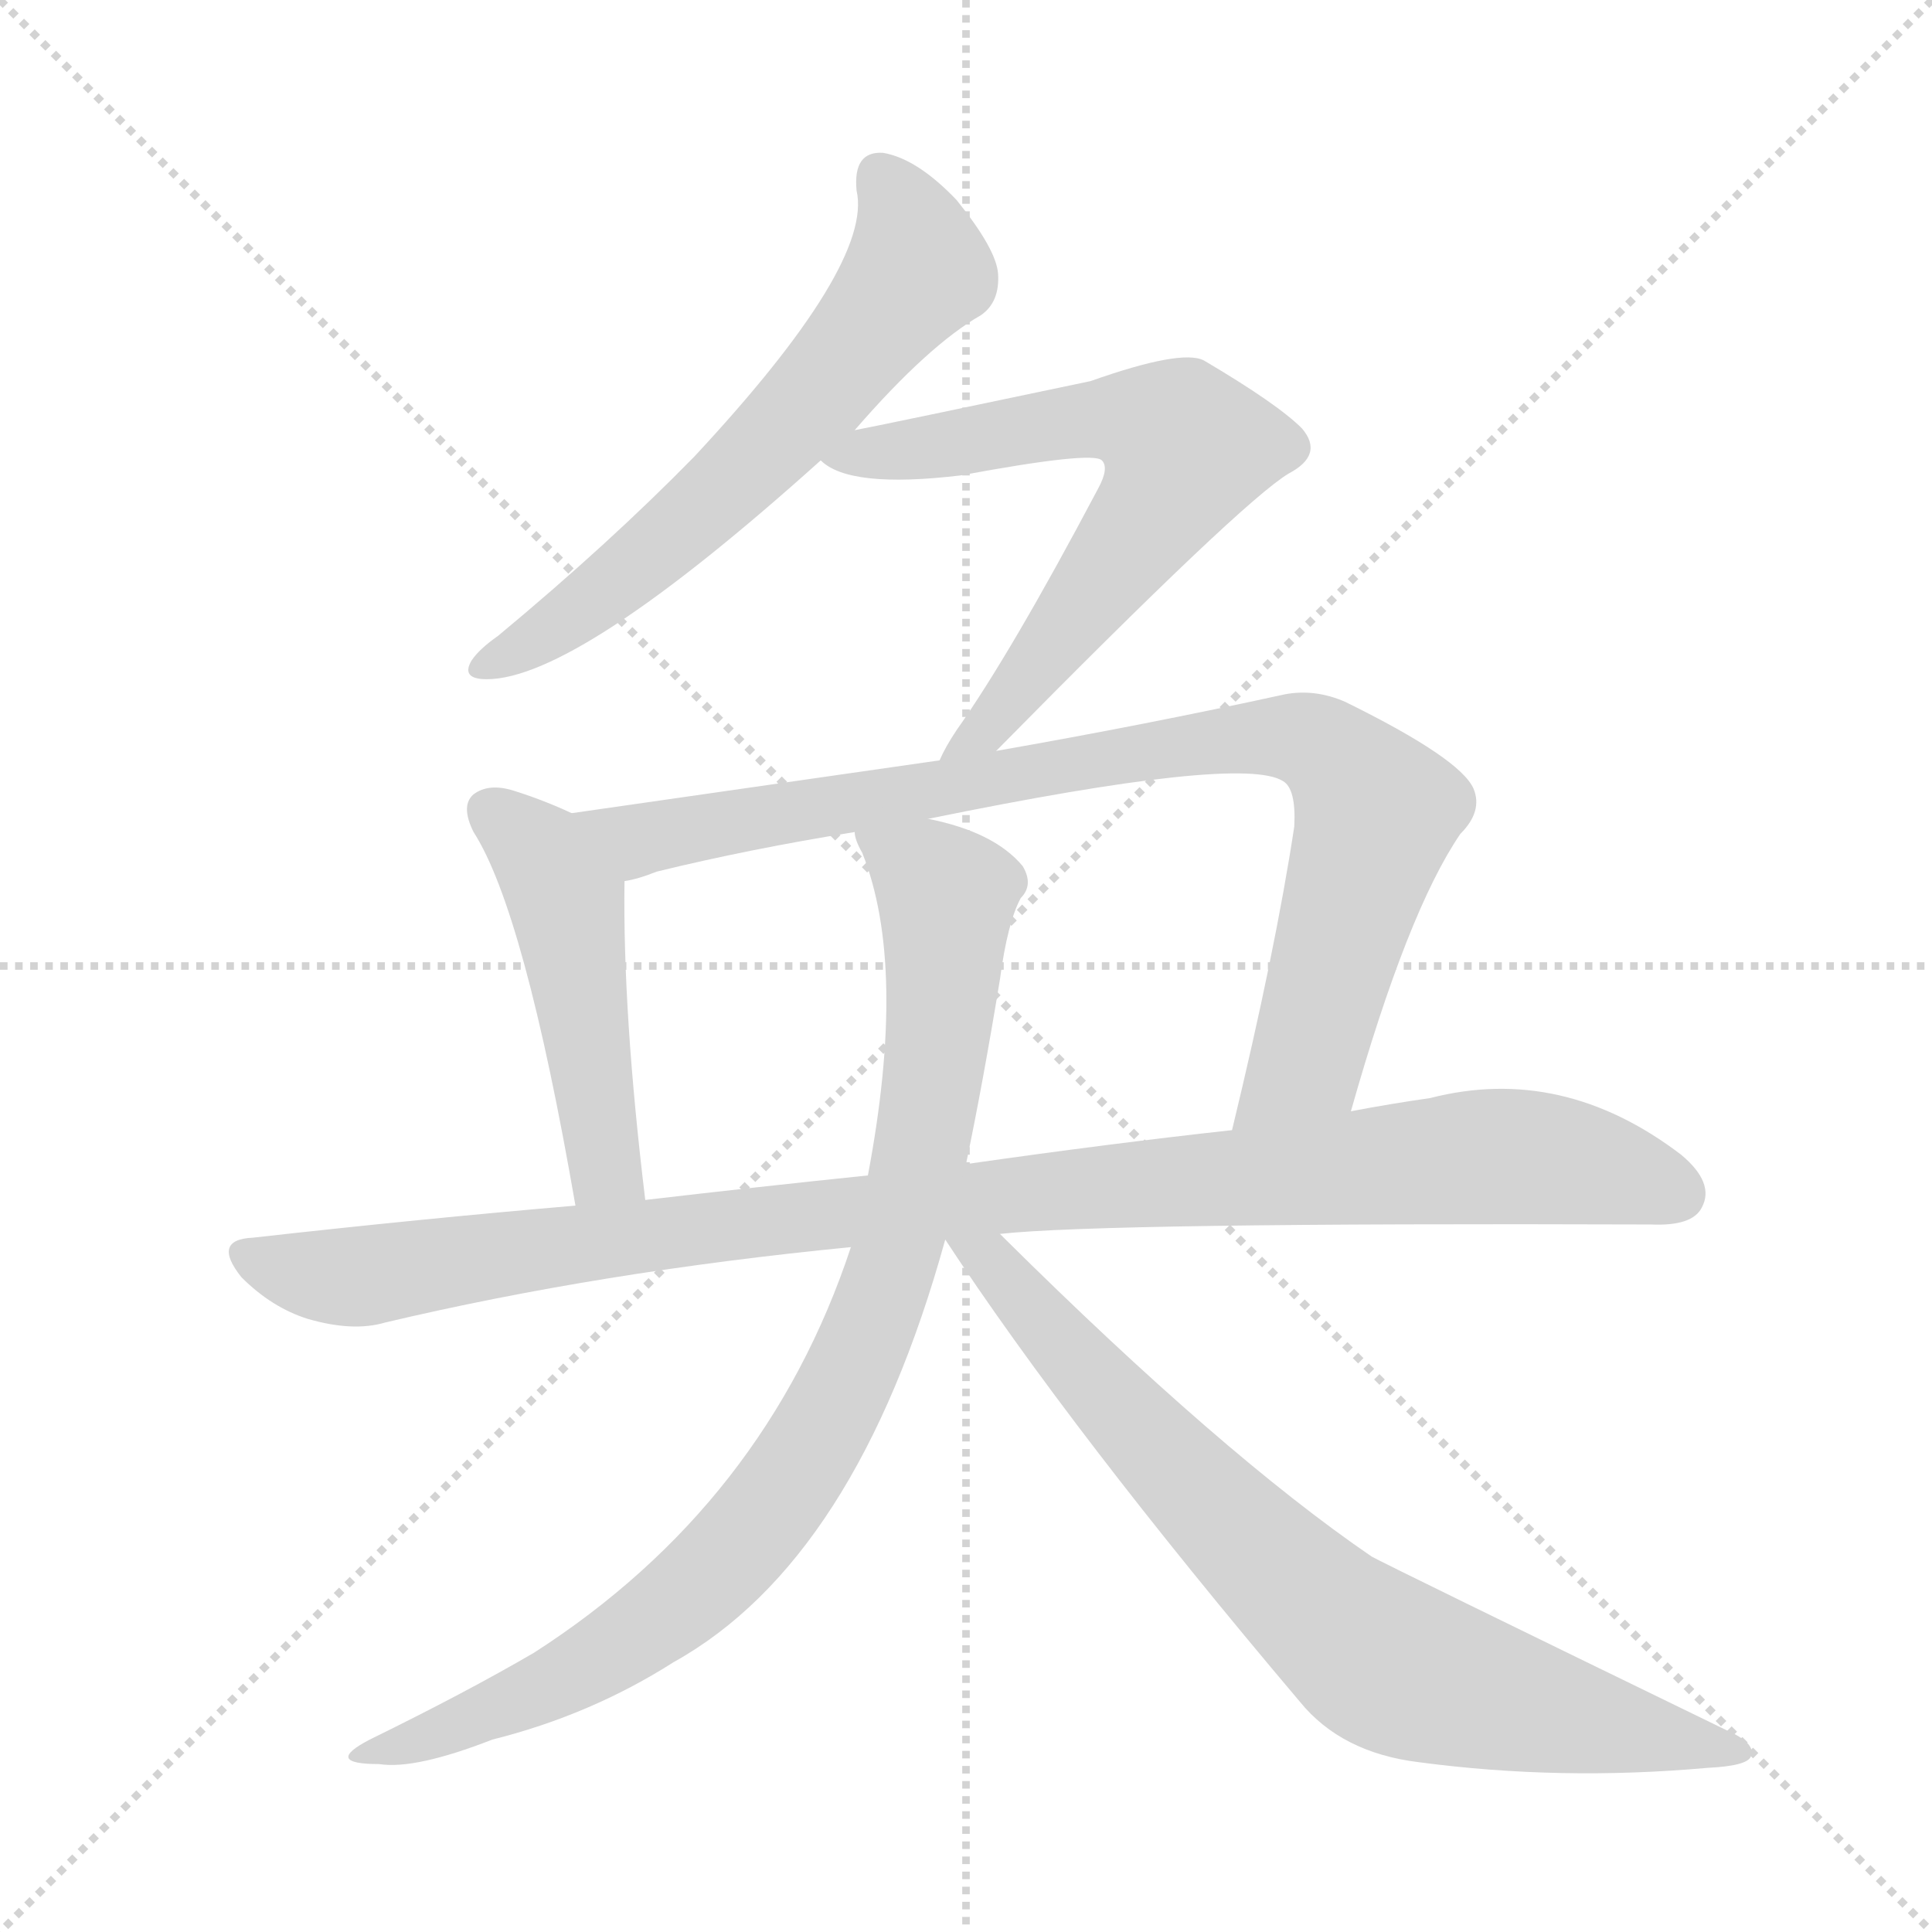<svg xmlns="http://www.w3.org/2000/svg" version="1.1" viewBox="0 0 1024 1024">
  <g stroke="lightgray" stroke-dasharray="1,1" stroke-width="1" transform="scale(4, 4)">
    <line x1="0" y1="0" x2="256" y2="256" />
    <line x1="256" y1="0" x2="0" y2="256" />
    <line x1="128" y1="0" x2="128" y2="256" />
    <line x1="0" y1="128" x2="256" y2="128" />
  </g>
  <g transform="scale(1.0, -1.0) translate(0.0, -844.00)">
    <style type="text/css">
      
        @keyframes keyframes0 {
          from {
            stroke: blue;
            stroke-dashoffset: 621;
            stroke-width: 128;
          }
          67% {
            animation-timing-function: step-end;
            stroke: blue;
            stroke-dashoffset: 0;
            stroke-width: 128;
          }
          to {
            stroke: black;
            stroke-width: 1024;
          }
        }
        #make-me-a-hanzi-animation-0 {
          animation: keyframes0 0.755s both;
          animation-delay: 0s;
          animation-timing-function: linear;
        }
      
        @keyframes keyframes1 {
          from {
            stroke: blue;
            stroke-dashoffset: 648;
            stroke-width: 128;
          }
          68% {
            animation-timing-function: step-end;
            stroke: blue;
            stroke-dashoffset: 0;
            stroke-width: 128;
          }
          to {
            stroke: black;
            stroke-width: 1024;
          }
        }
        #make-me-a-hanzi-animation-1 {
          animation: keyframes1 0.777s both;
          animation-delay: 0.755s;
          animation-timing-function: linear;
        }
      
        @keyframes keyframes2 {
          from {
            stroke: blue;
            stroke-dashoffset: 481;
            stroke-width: 128;
          }
          61% {
            animation-timing-function: step-end;
            stroke: blue;
            stroke-dashoffset: 0;
            stroke-width: 128;
          }
          to {
            stroke: black;
            stroke-width: 1024;
          }
        }
        #make-me-a-hanzi-animation-2 {
          animation: keyframes2 0.641s both;
          animation-delay: 1.533s;
          animation-timing-function: linear;
        }
      
        @keyframes keyframes3 {
          from {
            stroke: blue;
            stroke-dashoffset: 878;
            stroke-width: 128;
          }
          74% {
            animation-timing-function: step-end;
            stroke: blue;
            stroke-dashoffset: 0;
            stroke-width: 128;
          }
          to {
            stroke: black;
            stroke-width: 1024;
          }
        }
        #make-me-a-hanzi-animation-3 {
          animation: keyframes3 0.965s both;
          animation-delay: 2.174s;
          animation-timing-function: linear;
        }
      
        @keyframes keyframes4 {
          from {
            stroke: blue;
            stroke-dashoffset: 1021;
            stroke-width: 128;
          }
          77% {
            animation-timing-function: step-end;
            stroke: blue;
            stroke-dashoffset: 0;
            stroke-width: 128;
          }
          to {
            stroke: black;
            stroke-width: 1024;
          }
        }
        #make-me-a-hanzi-animation-4 {
          animation: keyframes4 1.081s both;
          animation-delay: 3.139s;
          animation-timing-function: linear;
        }
      
        @keyframes keyframes5 {
          from {
            stroke: blue;
            stroke-dashoffset: 890;
            stroke-width: 128;
          }
          74% {
            animation-timing-function: step-end;
            stroke: blue;
            stroke-dashoffset: 0;
            stroke-width: 128;
          }
          to {
            stroke: black;
            stroke-width: 1024;
          }
        }
        #make-me-a-hanzi-animation-5 {
          animation: keyframes5 0.974s both;
          animation-delay: 4.22s;
          animation-timing-function: linear;
        }
      
        @keyframes keyframes6 {
          from {
            stroke: blue;
            stroke-dashoffset: 767;
            stroke-width: 128;
          }
          71% {
            animation-timing-function: step-end;
            stroke: blue;
            stroke-dashoffset: 0;
            stroke-width: 128;
          }
          to {
            stroke: black;
            stroke-width: 1024;
          }
        }
        #make-me-a-hanzi-animation-6 {
          animation: keyframes6 0.874s both;
          animation-delay: 5.194s;
          animation-timing-function: linear;
        }
      
    </style>
    
      <path d="M 453 616 Q 492 661 520 677 Q 530 684 529 699 Q 528 712 507 738 Q 486 760 468 763 Q 452 764 454 743 Q 463 704 368 602 Q 323 556 264 507 Q 254 500 250 494 Q 244 484 258 484 Q 306 484 435 600 L 453 616 Z" fill="lightgray" />
    
      <path d="M 528 446 Q 658 578 683 593 Q 702 603 690 617 Q 677 630 638 653 Q 626 659 578 642 Q 464 618 453 616 C 424 610 419 609 435 600 Q 450 585 509 592 Q 579 605 584 600 Q 588 596 582 585 Q 536 498 507 457 Q 501 448 498 441 C 484 415 507 425 528 446 Z" fill="lightgray" />
    
      <path d="M 303 413 Q 288 420 272 425 Q 259 429 251 423 Q 244 417 251 403 Q 278 361 305 205 C 310 175 346 178 342 208 Q 330 307 331 377 C 331 400 330 401 303 413 Z" fill="lightgray" />
    
      <path d="M 716 255 Q 746 361 774 402 Q 786 414 781 426 Q 774 442 713 472 Q 697 479 681 476 Q 608 460 528 446 L 498 441 L 303 413 C 273 409 302 369 331 377 Q 338 378 348 382 Q 397 394 453 403 L 492 410 Q 658 444 680 430 Q 687 426 686 406 Q 676 340 653 245 C 646 216 708 226 716 255 Z" fill="lightgray" />
    
      <path d="M 530 190 Q 584 196 875 195 Q 897 194 902 204 Q 909 217 891 232 Q 828 280 758 262 Q 737 259 716 255 L 653 245 Q 589 238 512 227 L 460 221 Q 402 215 342 208 L 305 205 Q 223 198 134 188 Q 112 187 128 167 Q 144 151 163 145 Q 187 138 204 143 Q 318 170 451 183 L 530 190 Z" fill="lightgray" />
    
      <path d="M 451 183 Q 406 47 283 -32 Q 247 -53 196 -78 Q 171 -91 201 -91 Q 220 -94 261 -78 Q 313 -65 357 -37 Q 454 17 501 187 L 512 227 Q 521 270 530 325 Q 534 355 541 368 Q 548 375 542 385 Q 527 403 492 410 C 463 418 446 423 453 403 Q 453 399 457 392 Q 481 332 460 221 L 451 183 Z" fill="lightgray" />
    
      <path d="M 501 187 Q 568 85 689 -58 Q 711 -85 752 -90 Q 827 -100 905 -93 Q 926 -92 928 -87 Q 931 -80 915 -73 Q 734 15 727 19 Q 648 73 532 188 L 530 190 C 509 211 485 213 501 187 L 501 187 Z" fill="lightgray" />
    
    
      <clipPath id="make-me-a-hanzi-clip-0">
        <path d="M 453 616 Q 492 661 520 677 Q 530 684 529 699 Q 528 712 507 738 Q 486 760 468 763 Q 452 764 454 743 Q 463 704 368 602 Q 323 556 264 507 Q 254 500 250 494 Q 244 484 258 484 Q 306 484 435 600 L 453 616 Z" />
      </clipPath>
      <path clip-path="url(#make-me-a-hanzi-clip-0)" d="M 467 749 L 482 725 L 486 701 L 439 641 L 349 553 L 291 509 L 258 492" fill="none" id="make-me-a-hanzi-animation-0" stroke-dasharray="493 986" stroke-linecap="round" />
    
      <clipPath id="make-me-a-hanzi-clip-1">
        <path d="M 528 446 Q 658 578 683 593 Q 702 603 690 617 Q 677 630 638 653 Q 626 659 578 642 Q 464 618 453 616 C 424 610 419 609 435 600 Q 450 585 509 592 Q 579 605 584 600 Q 588 596 582 585 Q 536 498 507 457 Q 501 448 498 441 C 484 415 507 425 528 446 Z" />
      </clipPath>
      <path clip-path="url(#make-me-a-hanzi-clip-1)" d="M 442 602 L 497 606 L 568 623 L 596 623 L 617 617 L 628 607 L 615 578 L 559 501 L 529 462 L 509 450" fill="none" id="make-me-a-hanzi-animation-1" stroke-dasharray="520 1040" stroke-linecap="round" />
    
      <clipPath id="make-me-a-hanzi-clip-2">
        <path d="M 303 413 Q 288 420 272 425 Q 259 429 251 423 Q 244 417 251 403 Q 278 361 305 205 C 310 175 346 178 342 208 Q 330 307 331 377 C 331 400 330 401 303 413 Z" />
      </clipPath>
      <path clip-path="url(#make-me-a-hanzi-clip-2)" d="M 259 415 L 287 391 L 300 367 L 317 243 L 322 223 L 335 216" fill="none" id="make-me-a-hanzi-animation-2" stroke-dasharray="353 706" stroke-linecap="round" />
    
      <clipPath id="make-me-a-hanzi-clip-3">
        <path d="M 716 255 Q 746 361 774 402 Q 786 414 781 426 Q 774 442 713 472 Q 697 479 681 476 Q 608 460 528 446 L 498 441 L 303 413 C 273 409 302 369 331 377 Q 338 378 348 382 Q 397 394 453 403 L 492 410 Q 658 444 680 430 Q 687 426 686 406 Q 676 340 653 245 C 646 216 708 226 716 255 Z" />
      </clipPath>
      <path clip-path="url(#make-me-a-hanzi-clip-3)" d="M 311 410 L 338 399 L 617 448 L 678 454 L 699 449 L 722 426 L 729 409 L 692 282 L 660 252" fill="none" id="make-me-a-hanzi-animation-3" stroke-dasharray="750 1500" stroke-linecap="round" />
    
      <clipPath id="make-me-a-hanzi-clip-4">
        <path d="M 530 190 Q 584 196 875 195 Q 897 194 902 204 Q 909 217 891 232 Q 828 280 758 262 Q 737 259 716 255 L 653 245 Q 589 238 512 227 L 460 221 Q 402 215 342 208 L 305 205 Q 223 198 134 188 Q 112 187 128 167 Q 144 151 163 145 Q 187 138 204 143 Q 318 170 451 183 L 530 190 Z" />
      </clipPath>
      <path clip-path="url(#make-me-a-hanzi-clip-4)" d="M 131 177 L 186 167 L 381 195 L 785 231 L 843 226 L 889 212" fill="none" id="make-me-a-hanzi-animation-4" stroke-dasharray="893 1786" stroke-linecap="round" />
    
      <clipPath id="make-me-a-hanzi-clip-5">
        <path d="M 451 183 Q 406 47 283 -32 Q 247 -53 196 -78 Q 171 -91 201 -91 Q 220 -94 261 -78 Q 313 -65 357 -37 Q 454 17 501 187 L 512 227 Q 521 270 530 325 Q 534 355 541 368 Q 548 375 542 385 Q 527 403 492 410 C 463 418 446 423 453 403 Q 453 399 457 392 Q 481 332 460 221 L 451 183 Z" />
      </clipPath>
      <path clip-path="url(#make-me-a-hanzi-clip-5)" d="M 460 399 L 493 379 L 502 359 L 484 213 L 451 115 L 403 38 L 350 -13 L 291 -50 L 207 -81" fill="none" id="make-me-a-hanzi-animation-5" stroke-dasharray="762 1524" stroke-linecap="round" />
    
      <clipPath id="make-me-a-hanzi-clip-6">
        <path d="M 501 187 Q 568 85 689 -58 Q 711 -85 752 -90 Q 827 -100 905 -93 Q 926 -92 928 -87 Q 931 -80 915 -73 Q 734 15 727 19 Q 648 73 532 188 L 530 190 C 509 211 485 213 501 187 L 501 187 Z" />
      </clipPath>
      <path clip-path="url(#make-me-a-hanzi-clip-6)" d="M 509 185 L 542 158 L 627 60 L 726 -32 L 807 -60 L 922 -85" fill="none" id="make-me-a-hanzi-animation-6" stroke-dasharray="639 1278" stroke-linecap="round" />
    
  </g>
</svg>